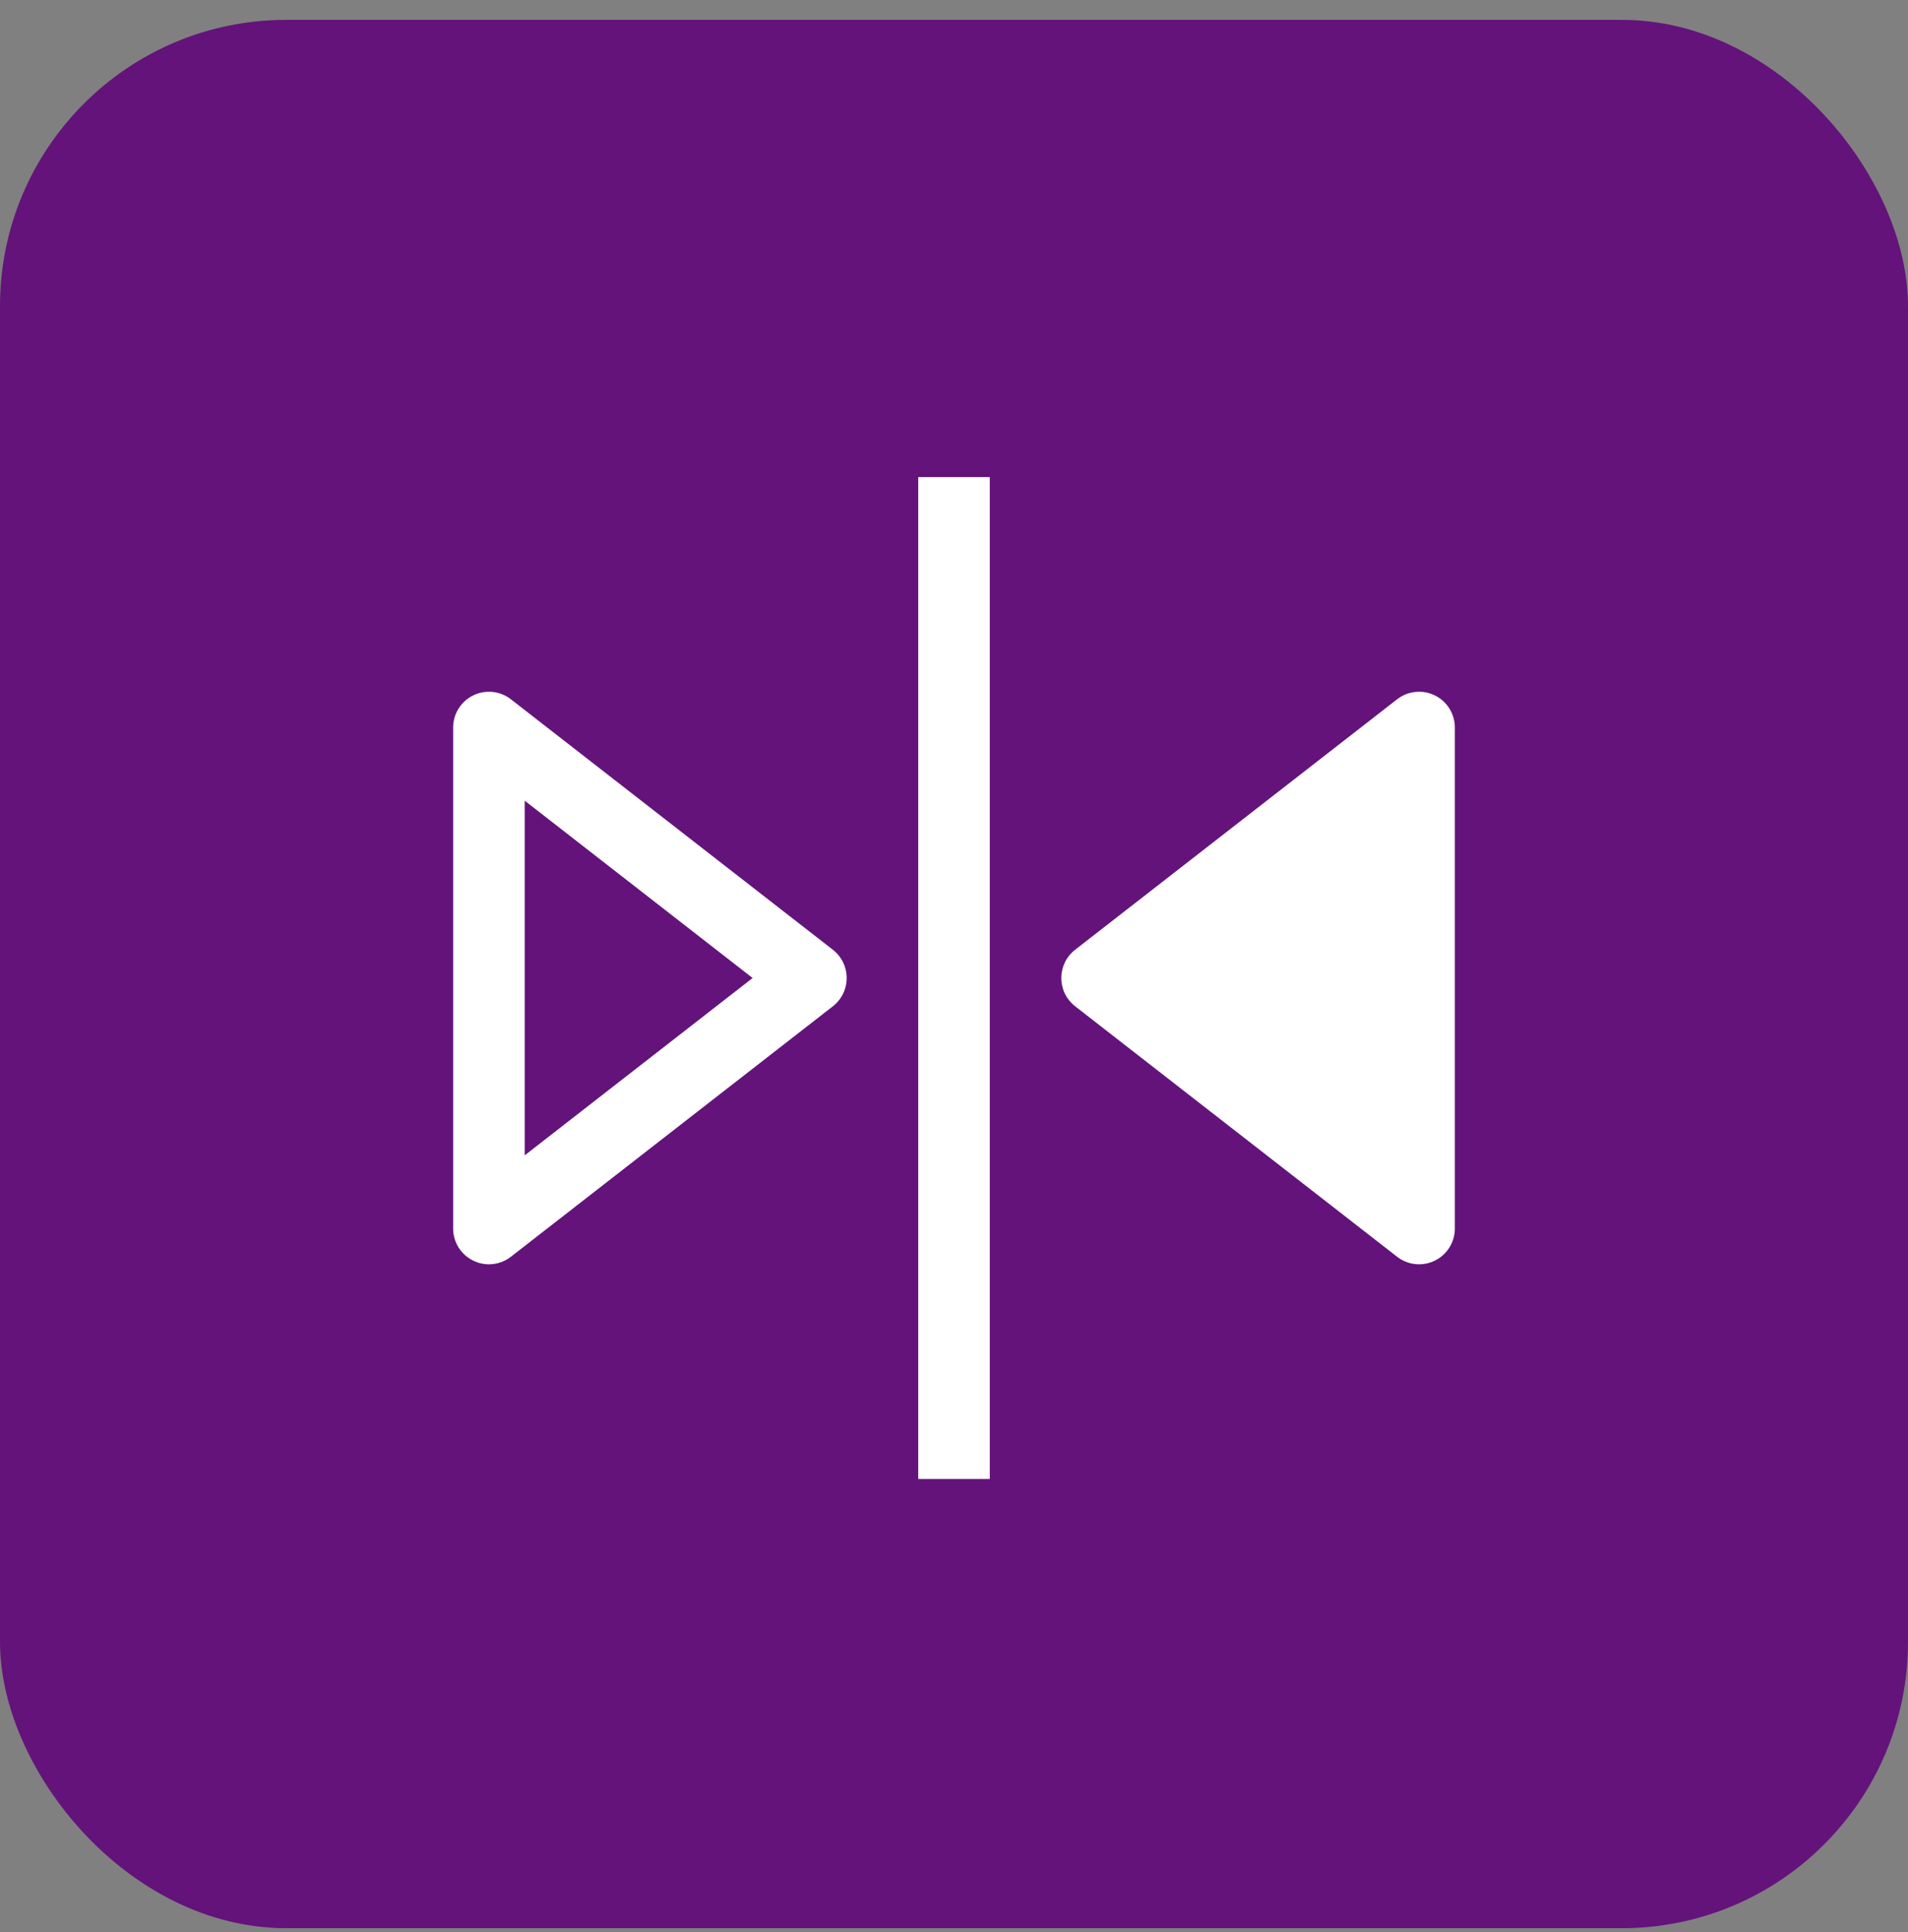 <svg width="80" height="81" viewBox="0 0 80 81" fill="none" xmlns="http://www.w3.org/2000/svg">
<rect x="0" y="0" width="80" height="81" fill="#808080" stroke="none"/>
<rect y="0.833" width="80" height="80" rx="12" fill="#64137B"/>
<path d="M45.079 39.815L58.579 29.315C58.801 29.142 59.066 29.036 59.346 29.007C59.625 28.978 59.907 29.028 60.159 29.152C60.412 29.275 60.624 29.467 60.773 29.705C60.922 29.944 61 30.219 61 30.5V51.5C61 51.781 60.922 52.056 60.773 52.295C60.624 52.533 60.412 52.725 60.159 52.848C59.907 52.972 59.625 53.022 59.346 52.993C59.066 52.964 58.801 52.858 58.579 52.685L45.079 42.185C44.898 42.045 44.752 41.865 44.651 41.66C44.551 41.454 44.499 41.229 44.499 41C44.499 40.771 44.551 40.546 44.651 40.34C44.752 40.135 44.898 39.955 45.079 39.815ZM41.5 62H38.5V20H41.5V62ZM35.5 41C35.5 41.229 35.448 41.454 35.348 41.66C35.247 41.865 35.101 42.045 34.921 42.185L21.421 52.685C21.199 52.858 20.934 52.964 20.654 52.993C20.375 53.022 20.093 52.972 19.841 52.848C19.588 52.725 19.376 52.533 19.227 52.295C19.078 52.056 19 51.781 19 51.5V30.5C19 30.219 19.078 29.944 19.227 29.705C19.376 29.467 19.588 29.275 19.841 29.152C20.093 29.028 20.375 28.978 20.654 29.007C20.934 29.036 21.199 29.142 21.421 29.315L34.921 39.815C35.101 39.955 35.247 40.135 35.348 40.34C35.448 40.546 35.5 40.771 35.5 41ZM22 48.434L31.556 41L22 33.566V48.434Z" fill="white"/>
</svg>
